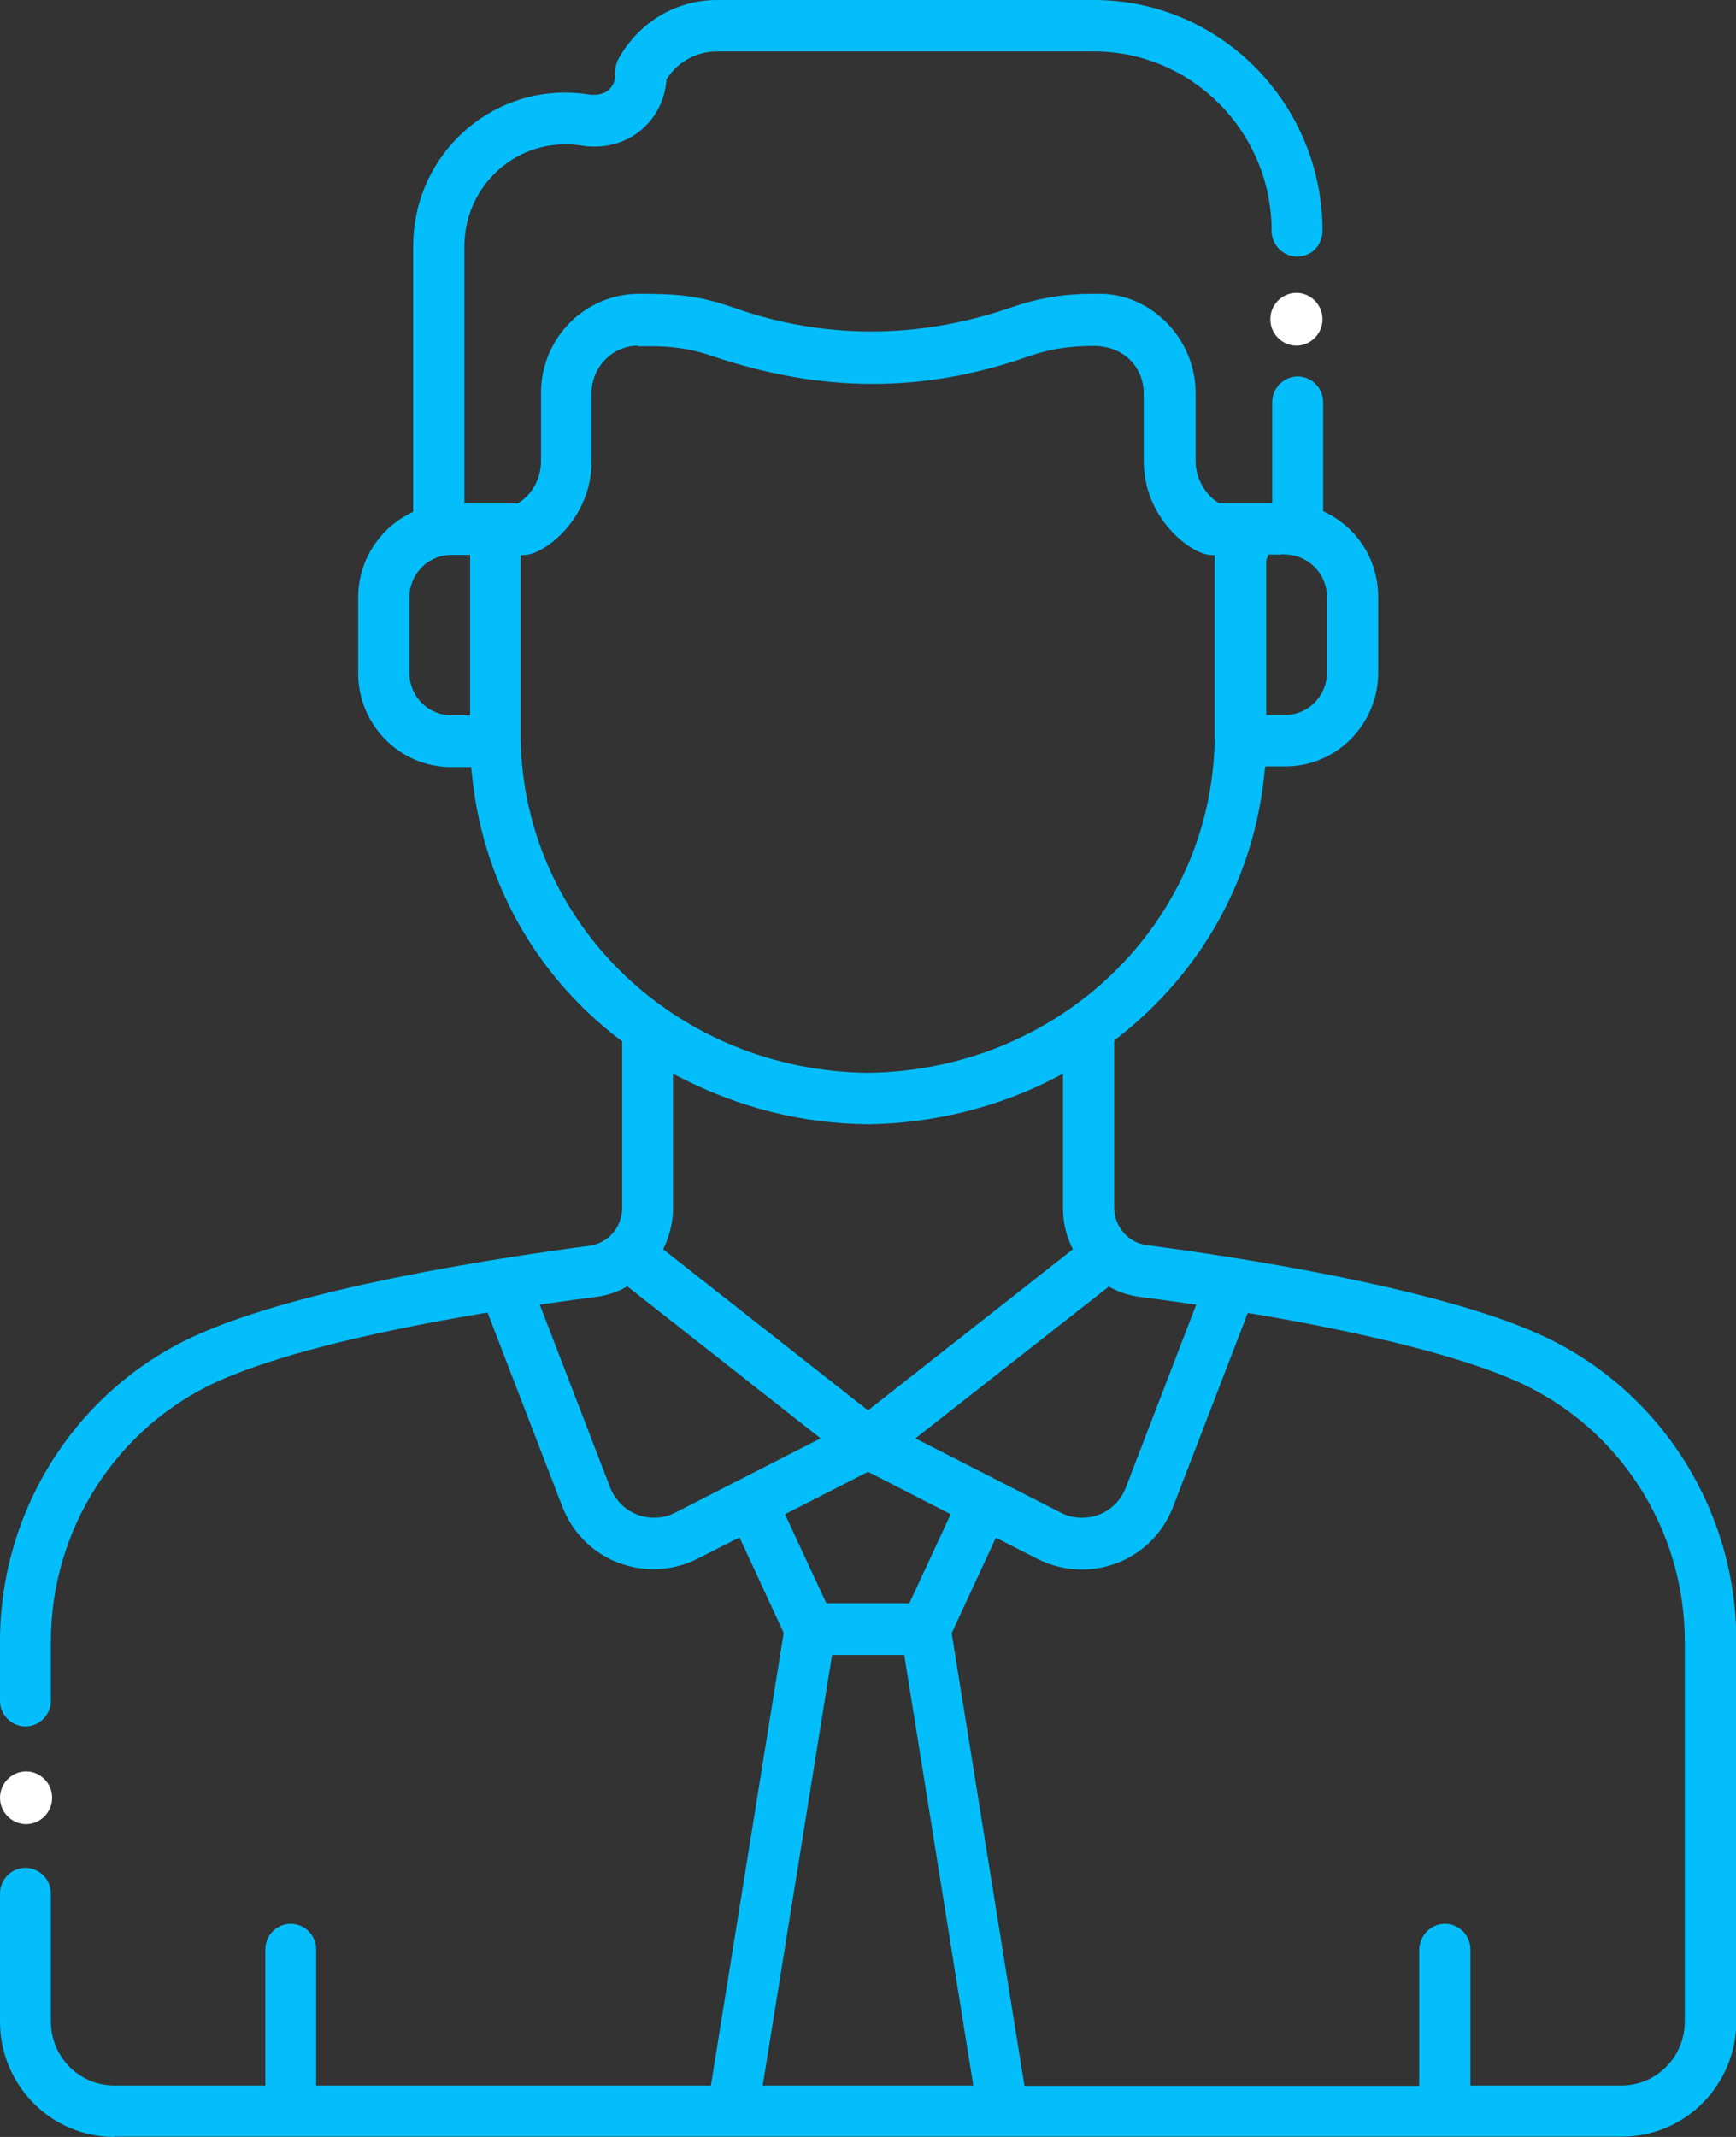 <svg width="52" height="64" viewBox="0 0 52 64" fill="none" xmlns="http://www.w3.org/2000/svg">
<rect x="0" y="0" width="52" height="64" fill="#333333" stroke="none"/>
<g clip-path="url(#clip0)">
<path d="M3.42 64C1.534 64 0 62.45 0 60.543V56.711C0 56.288 0.343 55.941 0.762 55.941C1.181 55.941 1.524 56.288 1.524 56.711V60.543C1.524 61.602 2.372 62.459 3.42 62.459H7.946V58.387C7.946 57.963 8.289 57.616 8.708 57.616C9.127 57.616 9.47 57.963 9.47 58.387V62.459H21.294L23.475 48.903L22.151 46.043L20.903 46.678C20.484 46.89 20.045 46.996 19.579 46.996C18.35 46.996 17.273 46.255 16.835 45.099L14.605 39.313L14.472 39.332C10.852 39.939 8.174 40.632 6.517 41.373C3.487 42.75 1.524 45.802 1.524 49.163V50.934C1.524 51.358 1.181 51.705 0.762 51.705C0.343 51.705 0 51.358 0 50.934V49.163C0 45.196 2.315 41.585 5.907 39.977C8.975 38.6 14.586 37.715 17.654 37.31C18.216 37.233 18.635 36.752 18.635 36.184V31.186L18.569 31.138C16.015 29.193 14.434 26.343 14.129 23.127L14.11 22.973H13.51C11.976 22.973 10.728 21.712 10.728 20.162V17.899C10.728 16.821 11.328 15.858 12.281 15.377L12.376 15.328V7.366C12.376 4.833 14.415 2.773 16.921 2.773C17.159 2.773 17.406 2.792 17.645 2.831C17.692 2.84 17.749 2.84 17.797 2.84C17.968 2.84 18.121 2.792 18.226 2.696C18.416 2.532 18.426 2.349 18.426 2.186C18.435 2.06 18.435 1.945 18.512 1.791C19.102 0.693 20.227 0 21.474 0H32.774C36.547 0 39.614 3.1 39.614 6.913C39.614 7.115 39.538 7.318 39.395 7.462C39.252 7.606 39.062 7.683 38.852 7.683C38.433 7.683 38.09 7.337 38.09 6.913C38.09 3.948 35.699 1.541 32.774 1.541H21.474C20.874 1.541 20.322 1.839 19.988 2.34L19.96 2.378V2.426C19.855 3.563 18.95 4.391 17.806 4.391C17.683 4.391 17.549 4.381 17.425 4.362C17.254 4.333 17.092 4.323 16.93 4.323C15.263 4.323 13.91 5.69 13.91 7.375V15.078H15.51L15.558 15.049C15.968 14.77 16.206 14.308 16.206 13.807V11.766C16.206 10.129 17.521 8.8 19.14 8.8C20.255 8.8 20.903 8.839 22.008 9.224C23.342 9.696 24.714 9.927 26.105 9.927C27.496 9.927 28.896 9.686 30.268 9.214C31.107 8.926 31.85 8.8 32.745 8.8H32.945C34.498 8.8 35.813 10.158 35.813 11.766V13.797C35.813 14.298 36.061 14.76 36.461 15.04L36.509 15.069H38.109V12.045C38.109 11.621 38.452 11.275 38.871 11.275C39.291 11.275 39.634 11.621 39.634 12.045V15.309L39.729 15.357C40.691 15.839 41.282 16.802 41.282 17.88V20.143C41.282 21.693 40.034 22.954 38.5 22.954H37.9L37.88 23.108C37.576 26.295 35.994 29.136 33.441 31.109L33.374 31.157V36.164C33.374 36.732 33.793 37.223 34.355 37.291C36.833 37.618 42.92 38.523 46.103 39.958C49.694 41.575 52.01 45.176 52.01 49.143V60.534C52.01 62.44 50.476 63.99 48.589 63.99H3.42V64ZM43.282 57.616C43.702 57.616 44.045 57.963 44.045 58.387V62.459H48.57C49.618 62.459 50.466 61.602 50.466 60.543V49.163C50.466 45.802 48.504 42.75 45.464 41.383C43.425 40.468 40.015 39.765 37.509 39.342L37.376 39.322L35.146 45.109C34.708 46.264 33.631 47.006 32.402 47.006C31.945 47.006 31.497 46.9 31.078 46.688L29.83 46.053L28.506 48.912L30.687 62.469H42.511V58.396C42.52 57.963 42.863 57.616 43.282 57.616ZM22.846 62.459H29.154L27.086 49.567H24.923L22.846 62.459ZM23.513 45.35L24.752 48.017H27.238L28.477 45.35L26 44.079L23.513 45.35ZM27.42 43.078L31.773 45.302C31.974 45.408 32.193 45.456 32.412 45.456C33.003 45.456 33.517 45.099 33.727 44.541L35.832 39.072L35.623 39.043C35.089 38.966 34.594 38.899 34.146 38.841C33.85 38.803 33.565 38.716 33.307 38.581L33.212 38.533L27.42 43.078ZM18.693 38.581C18.426 38.716 18.149 38.803 17.854 38.841C17.406 38.899 16.911 38.966 16.377 39.043L16.168 39.072L18.273 44.541C18.483 45.09 19.007 45.456 19.588 45.456C19.807 45.456 20.026 45.408 20.227 45.302L24.58 43.078L18.788 38.523L18.693 38.581ZM20.16 36.174C20.16 36.569 20.074 36.944 19.922 37.291L19.864 37.416L26 42.24L32.136 37.416L32.078 37.291C31.916 36.935 31.84 36.559 31.84 36.174V32.159L31.593 32.284C29.887 33.17 27.953 33.642 26.009 33.67C24.037 33.651 22.16 33.179 20.407 32.284L20.16 32.159V36.174ZM19.102 10.351C18.34 10.36 17.721 10.996 17.721 11.766V13.807C17.721 15.54 16.32 16.58 15.749 16.619L15.596 16.628V22.184C15.72 27.691 20.284 32.063 25.991 32.13C31.697 32.063 36.27 27.691 36.385 22.184V16.628L36.232 16.619C35.661 16.57 34.26 15.531 34.26 13.807V11.775C34.26 11.082 33.746 10.37 32.774 10.36C31.878 10.36 31.316 10.495 30.735 10.697C29.182 11.236 27.677 11.496 26.133 11.496C24.552 11.496 22.98 11.217 21.322 10.659C20.569 10.399 19.95 10.37 19.493 10.37H19.102V10.351ZM37.928 16.782V21.414H38.49C39.186 21.414 39.748 20.846 39.748 20.143V17.88C39.748 17.206 39.224 16.648 38.557 16.609L38.386 16.599V16.609H37.995L37.928 16.782ZM13.453 16.619C12.786 16.657 12.262 17.216 12.262 17.89V20.152C12.262 20.855 12.824 21.423 13.519 21.423H14.081V16.619H13.548H13.453Z" fill="#04BEFB"/>
<path d="M0.781 54.632C0.353 54.632 0 54.275 0 53.842C0 53.409 0.353 53.053 0.781 53.053C1.21 53.053 1.562 53.409 1.562 53.842C1.562 54.275 1.21 54.632 0.781 54.632Z" fill="white"/>
<path d="M38.833 10.351C38.404 10.351 38.052 9.994 38.052 9.561C38.052 9.128 38.404 8.771 38.833 8.771C39.262 8.771 39.614 9.128 39.614 9.561C39.614 9.994 39.262 10.351 38.833 10.351Z" fill="white"/>
</g>
<defs>
<clipPath id="clip0">
<rect width="52" height="64" fill="white"/>
</clipPath>
</defs>
</svg>
